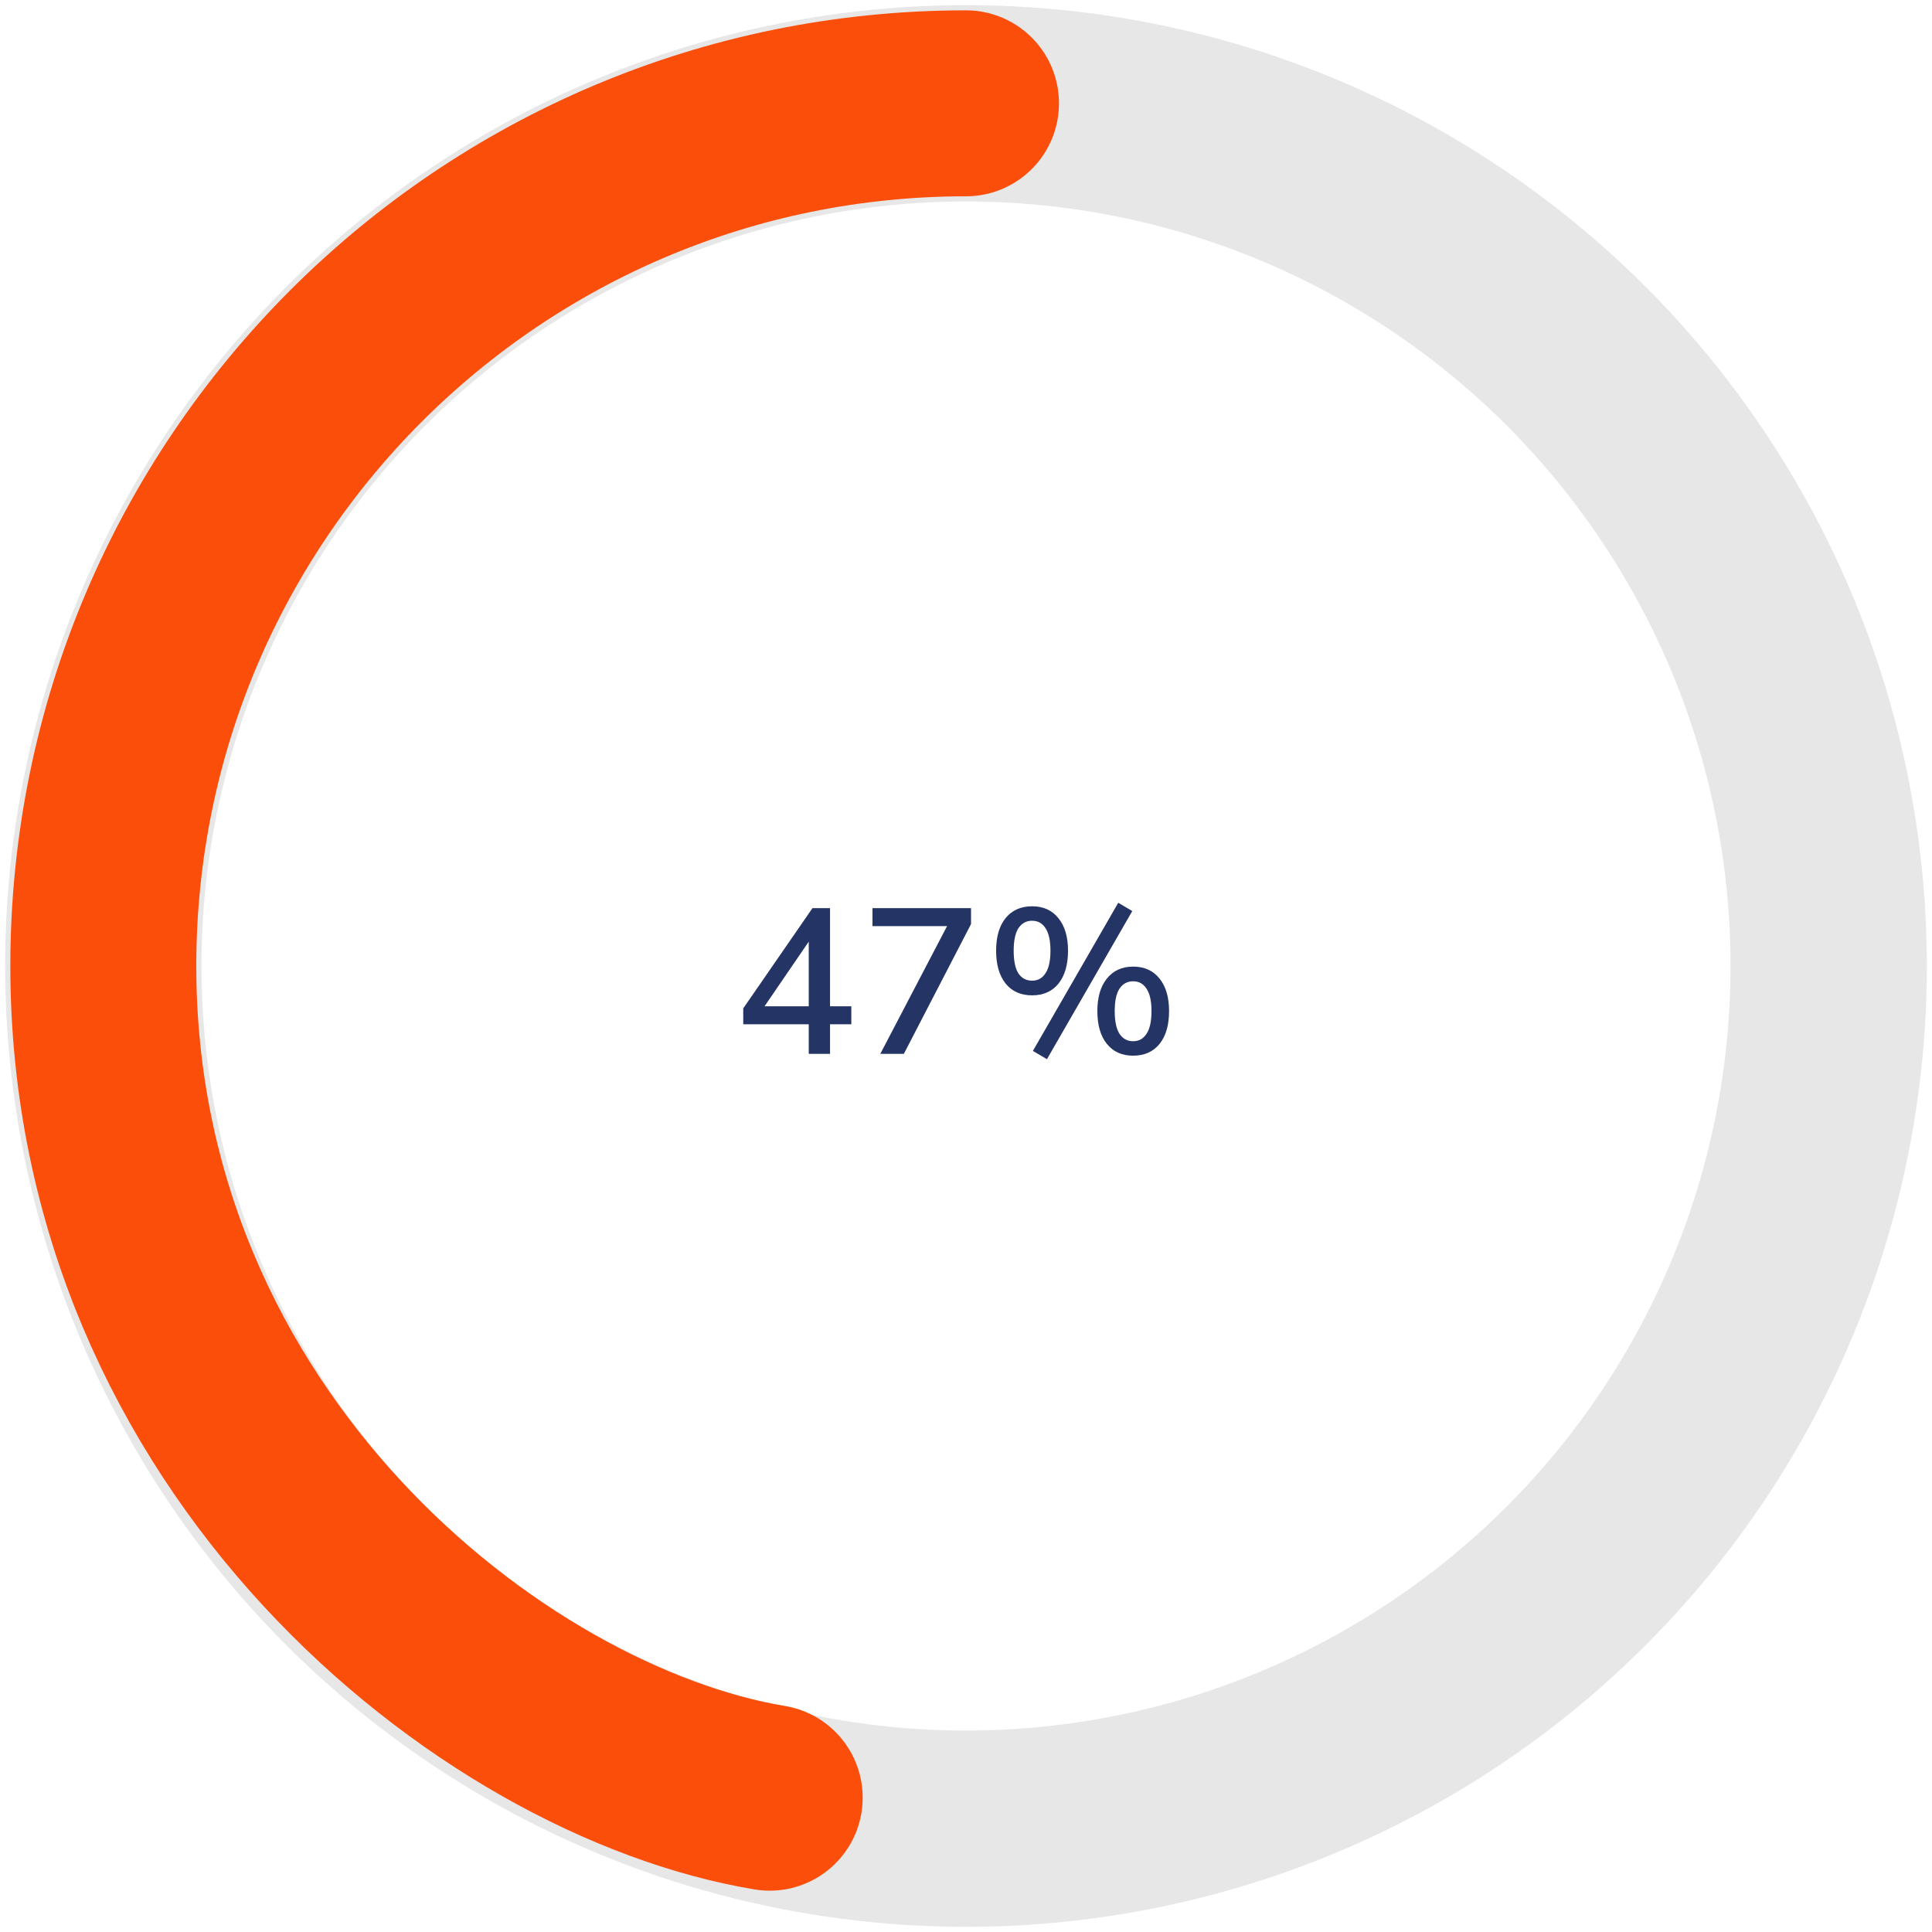 <svg width="187" height="187" viewBox="0 0 187 187" fill="none" xmlns="http://www.w3.org/2000/svg">
<circle cx="93.5" cy="93.5" r="83.5" stroke="#E7E7E7" stroke-width="19"/>
<path d="M78.28 102V99.14H71.94V97.6L78.64 87.9H80.34V97.4H82.4V99.14H80.34V102H78.28ZM78.28 97.4V91.14L74 97.4H78.28ZM85.207 102L91.667 89.64H84.447V87.9H93.987V89.44L87.487 102H85.207ZM101.335 102.52L99.975 101.72L108.235 87.38L109.595 88.18L101.335 102.52ZM99.895 96.34C98.801 96.34 97.948 95.96 97.335 95.2C96.721 94.427 96.415 93.367 96.415 92.02C96.415 90.673 96.721 89.62 97.335 88.86C97.961 88.1 98.815 87.72 99.895 87.72C100.975 87.72 101.821 88.1 102.435 88.86C103.061 89.62 103.375 90.673 103.375 92.02C103.375 93.367 103.068 94.427 102.455 95.2C101.841 95.96 100.988 96.34 99.895 96.34ZM99.895 94.92C100.455 94.92 100.888 94.68 101.195 94.2C101.515 93.72 101.675 92.993 101.675 92.02C101.675 91.047 101.515 90.32 101.195 89.84C100.888 89.36 100.455 89.12 99.895 89.12C99.335 89.12 98.895 89.36 98.575 89.84C98.268 90.32 98.115 91.047 98.115 92.02C98.115 93.007 98.268 93.74 98.575 94.22C98.895 94.687 99.335 94.92 99.895 94.92ZM109.675 102.18C108.595 102.18 107.748 101.8 107.135 101.04C106.521 100.28 106.215 99.22 106.215 97.86C106.215 96.527 106.521 95.48 107.135 94.72C107.748 93.947 108.595 93.56 109.675 93.56C110.768 93.56 111.621 93.947 112.235 94.72C112.848 95.48 113.155 96.527 113.155 97.86C113.155 99.22 112.848 100.28 112.235 101.04C111.621 101.8 110.768 102.18 109.675 102.18ZM109.675 100.78C110.235 100.78 110.668 100.54 110.975 100.06C111.295 99.58 111.455 98.847 111.455 97.86C111.455 96.9 111.295 96.18 110.975 95.7C110.668 95.22 110.235 94.98 109.675 94.98C109.115 94.98 108.675 95.22 108.355 95.7C108.048 96.167 107.895 96.887 107.895 97.86C107.895 98.847 108.048 99.58 108.355 100.06C108.675 100.54 109.115 100.78 109.675 100.78Z" fill="#243465"/>
<path d="M93.5 10C47.384 10 10 47.384 10 93.5C10 139.616 47.5 169.5 74.5 174" stroke="#FB4E0B" stroke-width="18" stroke-linecap="round"/>
</svg>
